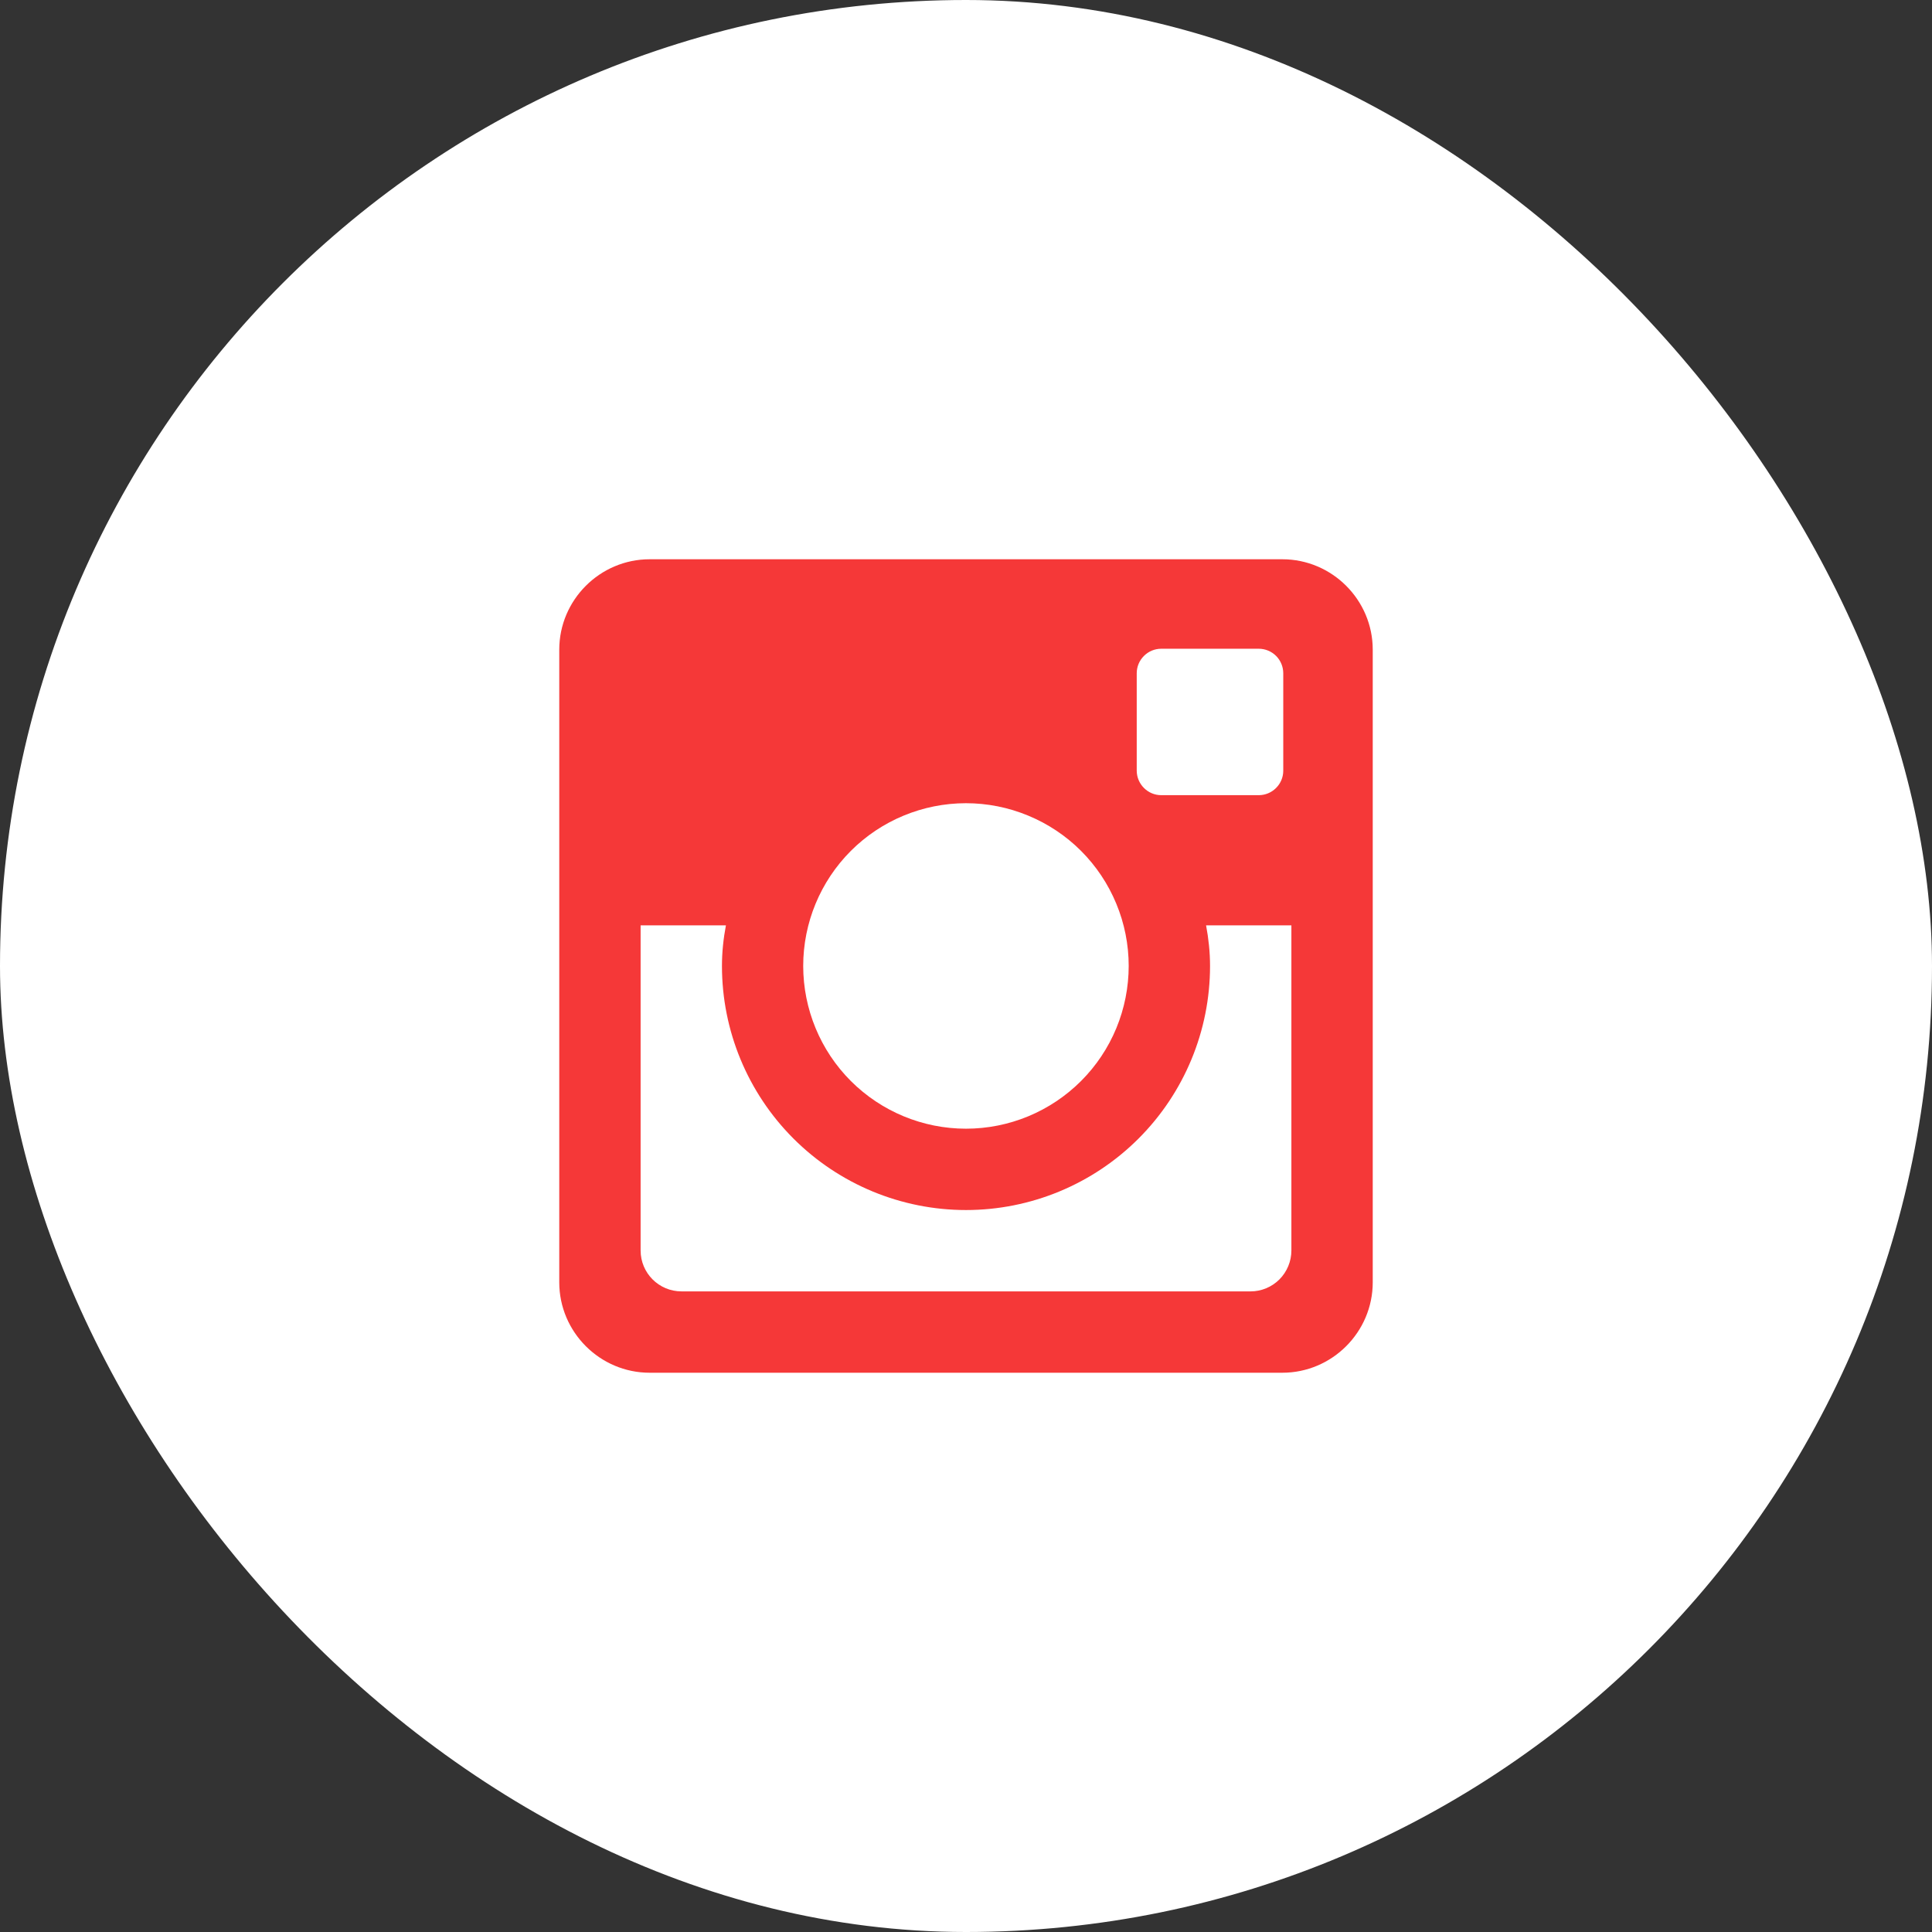 <svg width="38" height="38" viewBox="0 0 38 38" fill="none" xmlns="http://www.w3.org/2000/svg">
<rect x="0" y="0" width="38" height="38" fill="#333333" stroke="none"/>
<rect width="38" height="38" rx="19" fill="white"/>
<path fill-rule="evenodd" clip-rule="evenodd" d="M25.222 27C26.2 27 27 26.2 27 25.222V12.778C27 11.8 26.2 11 25.222 11H12.778C11.8 11 11 11.8 11 12.778V25.222C11 26.2 11.8 27 12.778 27H25.222ZM22.394 22.394C23.294 21.494 23.8 20.273 23.8 19C23.8 18.726 23.771 18.459 23.722 18.2H25.4V24.595C25.4 24.808 25.315 25.013 25.165 25.164C25.014 25.315 24.81 25.4 24.597 25.4H13.405C12.96 25.4 12.6 25.04 12.6 24.595V18.2H14.278C14.229 18.459 14.2 18.726 14.2 19C14.2 20.273 14.706 21.494 15.606 22.394C16.506 23.294 17.727 23.8 19 23.8C20.273 23.8 21.494 23.294 22.394 22.394ZM20.225 21.956C19.837 22.117 19.42 22.2 19 22.2C18.151 22.2 17.337 21.863 16.736 21.263C16.136 20.663 15.799 19.849 15.798 19C15.798 18.151 16.135 17.337 16.735 16.736C17.335 16.136 18.149 15.799 18.998 15.798C19.419 15.798 19.835 15.881 20.223 16.042C20.612 16.203 20.965 16.438 21.262 16.735C21.559 17.032 21.795 17.385 21.956 17.774C22.117 18.162 22.2 18.578 22.2 18.998C22.2 19.419 22.117 19.835 21.957 20.223C21.796 20.612 21.56 20.965 21.263 21.262C20.966 21.559 20.613 21.795 20.225 21.956ZM24.758 15.64H22.84C22.576 15.64 22.36 15.424 22.358 15.16V13.242C22.358 13.114 22.409 12.991 22.5 12.901C22.59 12.811 22.712 12.76 22.84 12.76H24.758C24.886 12.76 25.009 12.811 25.099 12.901C25.189 12.991 25.24 13.114 25.24 13.242V15.16C25.24 15.287 25.189 15.409 25.098 15.499C25.008 15.589 24.886 15.64 24.758 15.64Z" fill="#F53838"/>
</svg>
